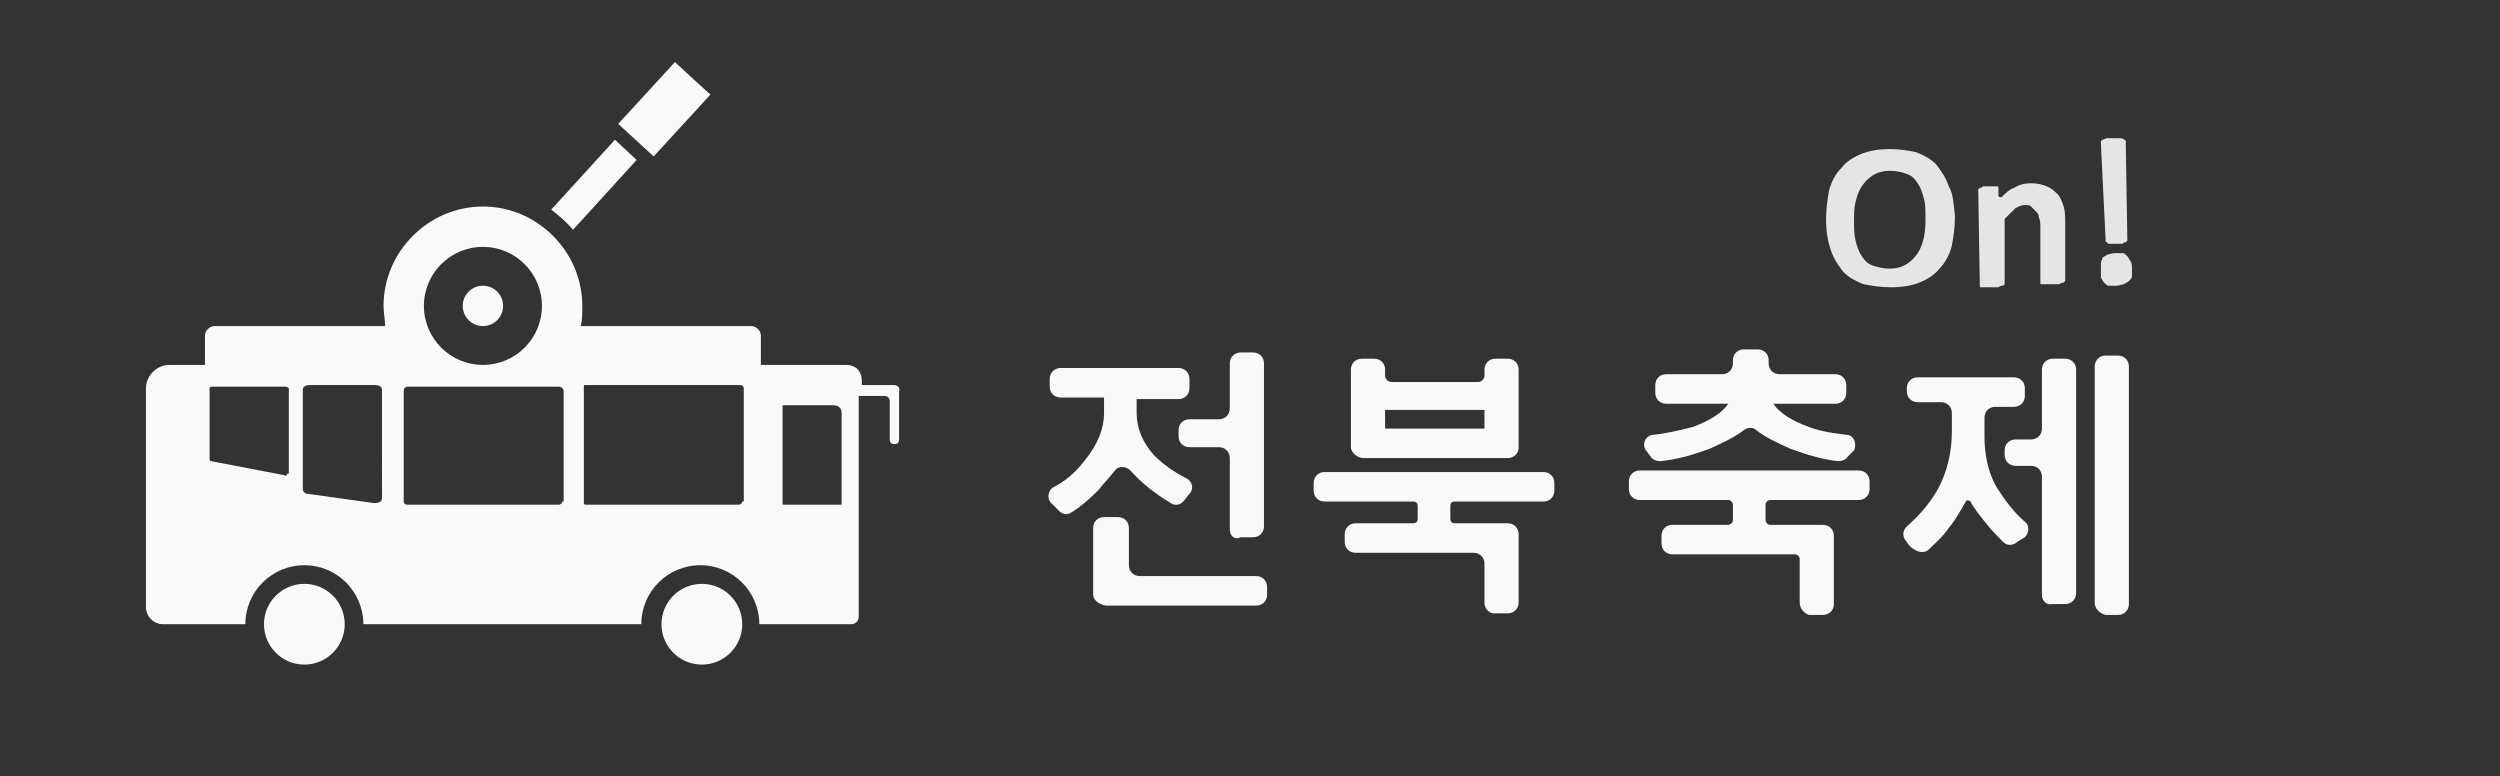 <?xml version="1.0" encoding="utf-8"?>
<!-- Generator: Adobe Illustrator 21.0.0, SVG Export Plug-In . SVG Version: 6.00 Build 0)  -->
<svg version="1.1" id="Layer_1" xmlns="http://www.w3.org/2000/svg" xmlns:xlink="http://www.w3.org/1999/xlink" x="0px" y="0px"
	 viewBox="0 0 161 50" style="enable-background:new 0 0 161 50;" xml:space="preserve">
<rect x="0" y="0" width="161" height="50" fill="#333333" stroke="none"/>
<style type="text/css">
	.st0{fill:#F9F9F9;}
	.st1{fill:#E5E5E5;}
</style>
<g>
	<path class="st0" d="M75.4,32.4c-1-0.6-1.9-1.3-2.6-2.1c-0.3-0.3-0.8-0.3-1,0c-0.3,0.4-0.7,0.8-1.1,1.3c-0.6,0.6-1.2,1.1-1.7,1.4
		c-0.3,0.2-0.6,0.1-0.8-0.1c-0.2-0.2-0.3-0.3-0.5-0.5c-0.3-0.3-0.2-0.8,0.1-1c0.8-0.4,1.5-1,2.1-1.8c0.8-1,1.2-2,1.2-3v-1h-2.8
		c-0.4,0-0.7-0.3-0.7-0.7v-0.5c0-0.4,0.3-0.7,0.7-0.7h7.6c0.4,0,0.7,0.3,0.7,0.7V25c0,0.4-0.3,0.7-0.7,0.7h-2.7v0.9
		c0,1,0.4,1.9,1.1,2.7c0.6,0.6,1.3,1.1,2.1,1.5c0.4,0.2,0.5,0.7,0.2,1l-0.4,0.5C76,32.5,75.7,32.6,75.4,32.4z M70.4,38.3V34
		c0-0.4,0.3-0.7,0.7-0.7h0.9c0.4,0,0.7,0.3,0.7,0.7v2.4c0,0.4,0.3,0.7,0.7,0.7h7.5c0.4,0,0.7,0.3,0.7,0.7v0.5c0,0.4-0.3,0.7-0.7,0.7
		h-9.7C70.7,38.9,70.4,38.6,70.4,38.3z M79.2,34.1v-4.6c0-0.4-0.3-0.7-0.7-0.7h-1.9c-0.4,0-0.7-0.3-0.7-0.7v-0.4
		c0-0.4,0.3-0.7,0.7-0.7h1.9c0.4,0,0.7-0.3,0.7-0.7v-2.9c0-0.4,0.3-0.7,0.7-0.7h0.8c0.4,0,0.7,0.3,0.7,0.7v10.5
		c0,0.4-0.3,0.7-0.7,0.7h-0.8C79.5,34.8,79.2,34.5,79.2,34.1z"/>
	<path class="st0" d="M95.6,38.8v-2.5c0-0.4-0.3-0.7-0.7-0.7h-7.6c-0.4,0-0.7-0.3-0.7-0.7v-0.5c0-0.4,0.3-0.7,0.7-0.7H91
		c0.2,0,0.3-0.1,0.3-0.3v-0.8c0-0.2-0.1-0.3-0.3-0.3h-5.7c-0.4,0-0.7-0.3-0.7-0.7v-0.5c0-0.4,0.3-0.7,0.7-0.7h14.1
		c0.4,0,0.7,0.3,0.7,0.7v0.5c0,0.4-0.3,0.7-0.7,0.7h-5.7c-0.2,0-0.3,0.1-0.3,0.3v0.8c0,0.2,0.1,0.3,0.3,0.3h3.4
		c0.4,0,0.7,0.3,0.7,0.7v4.4c0,0.4-0.3,0.7-0.7,0.7h-0.9C95.9,39.5,95.6,39.2,95.6,38.8z M87,28.8v-5c0-0.4,0.3-0.7,0.7-0.7h0.8
		c0.4,0,0.7,0.3,0.7,0.7v0.4c0,0.2,0.2,0.4,0.4,0.4h5.6c0.2,0,0.4-0.2,0.4-0.4v-0.4c0-0.4,0.3-0.7,0.7-0.7h0.8
		c0.4,0,0.7,0.3,0.7,0.7v5c0,0.4-0.3,0.7-0.7,0.7h-9.4C87.3,29.4,87,29.1,87,28.8z M95.6,26.4h-6.4v1.2h6.4V26.4z"/>
</g>
<g>
	<path class="st1" d="M125.9,13.9c0,0.7-0.1,1.4-0.2,1.9s-0.4,1.1-0.8,1.5c-0.3,0.4-0.8,0.7-1.3,0.9c-0.5,0.2-1.1,0.3-1.8,0.3
		c-0.7,0-1.3-0.1-1.8-0.2c-0.5-0.2-0.9-0.4-1.3-0.8c-0.3-0.4-0.6-0.8-0.8-1.4c-0.2-0.6-0.3-1.2-0.3-2c0-0.7,0.1-1.3,0.2-1.9
		c0.2-0.6,0.4-1,0.8-1.4c0.3-0.4,0.8-0.7,1.3-0.9c0.5-0.2,1.1-0.3,1.8-0.3c0.7,0,1.2,0.1,1.7,0.2c0.5,0.2,0.9,0.4,1.3,0.8
		c0.3,0.4,0.6,0.8,0.8,1.4C125.8,12.5,125.8,13.1,125.9,13.9z M124,14c0-0.5,0-0.9-0.1-1.2c-0.1-0.4-0.2-0.7-0.4-1
		c-0.2-0.3-0.4-0.5-0.7-0.6c-0.3-0.1-0.6-0.2-1.1-0.2c-0.4,0-0.8,0.1-1.1,0.3c-0.3,0.2-0.5,0.4-0.7,0.7c-0.2,0.3-0.3,0.6-0.4,1
		c-0.1,0.4-0.1,0.8-0.1,1.2c0,0.5,0,0.9,0.1,1.3c0.1,0.4,0.2,0.7,0.4,1c0.2,0.3,0.4,0.5,0.7,0.6c0.3,0.1,0.7,0.2,1.1,0.2
		c0.4,0,0.8-0.1,1.1-0.3c0.3-0.2,0.5-0.4,0.7-0.7s0.3-0.6,0.4-1C124,14.8,124,14.4,124,14z"/>
	<path class="st1" d="M133,18c0,0,0,0.1,0,0.1c0,0-0.1,0.1-0.1,0.1c-0.1,0-0.1,0-0.3,0.1c-0.1,0-0.2,0-0.4,0c-0.2,0-0.3,0-0.4,0
		c-0.1,0-0.2,0-0.3,0c-0.1,0-0.1,0-0.1-0.1c0,0,0-0.1,0-0.1l0-3.4c0-0.3,0-0.5-0.1-0.7c0-0.2-0.1-0.3-0.2-0.4
		c-0.1-0.1-0.2-0.2-0.3-0.3c-0.1-0.1-0.3-0.1-0.4-0.1c-0.2,0-0.4,0.1-0.6,0.2c-0.2,0.2-0.4,0.4-0.7,0.7c0,0,0,0,0,0.1l0,4
		c0,0,0,0.1,0,0.1c0,0-0.1,0.1-0.1,0.1c-0.1,0-0.2,0-0.3,0.1c-0.1,0-0.2,0-0.4,0c-0.2,0-0.3,0-0.4,0c-0.1,0-0.2,0-0.3,0
		c-0.1,0-0.1,0-0.1-0.1c0,0,0-0.1,0-0.1l-0.1-6c0,0,0-0.1,0-0.1c0,0,0.1-0.1,0.1-0.1c0.1,0,0.1,0,0.2-0.1c0.1,0,0.2,0,0.3,0
		c0.1,0,0.3,0,0.4,0c0.1,0,0.2,0,0.2,0c0.1,0,0.1,0,0.1,0.1c0,0,0,0.1,0,0.1l0,0.4c0,0.1,0.1,0.1,0.2,0.1c0.3-0.3,0.5-0.5,0.8-0.6
		c0.3-0.2,0.7-0.3,1.1-0.3c0.4,0,0.8,0.1,1,0.2c0.3,0.1,0.5,0.3,0.7,0.5c0.2,0.2,0.3,0.5,0.4,0.8c0.1,0.3,0.1,0.7,0.1,1.1L133,18z"
		/>
	<path class="st1" d="M137.3,17.3c0,0.2,0,0.3,0,0.5c0,0.1-0.1,0.2-0.2,0.3c-0.1,0.1-0.2,0.1-0.3,0.2c-0.1,0-0.3,0.1-0.5,0.1
		c-0.2,0-0.3,0-0.5,0c-0.1,0-0.2-0.1-0.3-0.2c-0.1-0.1-0.1-0.2-0.2-0.3c0-0.1,0-0.3,0-0.5c0-0.2,0-0.3,0-0.5c0-0.1,0.1-0.2,0.1-0.3
		c0.1-0.1,0.2-0.1,0.3-0.2c0.1,0,0.3-0.1,0.5-0.1c0.2,0,0.3,0,0.5,0c0.1,0,0.2,0.1,0.3,0.2c0.1,0.1,0.1,0.2,0.2,0.3
		C137.3,17,137.3,17.1,137.3,17.3z M137,15.4c0,0,0,0.1,0,0.1c0,0-0.1,0.1-0.1,0.1c-0.1,0-0.1,0-0.2,0.1c-0.1,0-0.2,0-0.4,0
		c-0.1,0-0.3,0-0.4,0c-0.1,0-0.2,0-0.2-0.1c-0.1,0-0.1-0.1-0.1-0.1c0,0,0-0.1,0-0.1l-0.3-6.1c0-0.1,0-0.1,0-0.2c0,0,0.1-0.1,0.1-0.1
		c0.1,0,0.2-0.1,0.3-0.1c0.1,0,0.3,0,0.4,0c0.2,0,0.3,0,0.4,0c0.1,0,0.2,0,0.3,0.1c0.1,0,0.1,0.1,0.1,0.1s0,0.1,0,0.2L137,15.4z"/>
</g>
<g>
	<path class="st0" d="M115.9,38.8V36c0-0.2-0.2-0.3-0.3-0.3h-7.9c-0.4,0-0.7-0.3-0.7-0.7v-0.5c0-0.4,0.3-0.7,0.7-0.7h3.6
		c0.1,0,0.3-0.1,0.3-0.3v-1c0-0.1-0.1-0.3-0.3-0.3h-5.7c-0.4,0-0.7-0.3-0.7-0.7v-0.5c0-0.4,0.3-0.7,0.7-0.7h14.1
		c0.4,0,0.7,0.3,0.7,0.7v0.5c0,0.4-0.3,0.7-0.7,0.7H114c-0.1,0-0.3,0.1-0.3,0.3v1c0,0.1,0.1,0.3,0.3,0.3h3.4c0.4,0,0.7,0.3,0.7,0.7
		v4.4c0,0.4-0.3,0.7-0.7,0.7h-0.9C116.2,39.5,115.9,39.2,115.9,38.8z M119,29.4c-0.1,0.2-0.4,0.3-0.6,0.3c-1-0.1-2-0.4-3.1-0.8
		c-0.9-0.4-1.7-0.8-2.2-1.2c-0.2-0.2-0.5-0.2-0.8,0c-0.5,0.4-1.3,0.8-2.2,1.2c-1.1,0.4-2.1,0.7-3.2,0.8c-0.2,0-0.5-0.1-0.6-0.3
		L106,29c-0.3-0.4,0-1,0.5-1c0.9-0.1,1.7-0.3,2.5-0.5c1.1-0.4,1.9-0.9,2.3-1.5h-4c-0.4,0-0.7-0.3-0.7-0.7v-0.5
		c0-0.4,0.3-0.7,0.7-0.7h3.6c0.4,0,0.7-0.3,0.7-0.7v-0.2c0-0.4,0.3-0.7,0.7-0.7h0.9c0.4,0,0.7,0.3,0.7,0.7v0.2
		c0,0.4,0.3,0.7,0.7,0.7h3.6c0.4,0,0.7,0.3,0.7,0.7v0.5c0,0.4-0.3,0.7-0.7,0.7h-4c0.4,0.6,1.2,1.1,2.3,1.5c0.8,0.3,1.6,0.4,2.4,0.5
		c0.5,0,0.7,0.6,0.5,1L119,29.4z"/>
	<path class="st0" d="M129.9,34.9c-0.2,0.2-0.6,0.3-0.9,0c-0.3-0.3-0.7-0.7-1.1-1.2c-0.4-0.5-0.8-1-1-1.4c-0.1-0.1-0.3-0.1-0.3,0
		c-0.3,0.5-0.6,1.1-1.1,1.7c-0.4,0.6-0.9,1-1.3,1.4c-0.2,0.2-0.6,0.2-0.9,0c-0.2-0.1-0.4-0.3-0.5-0.5c-0.3-0.3-0.3-0.7,0-1
		c0.8-0.7,1.5-1.5,2-2.4c0.6-1.1,0.9-2.4,0.9-3.7v-1.2c0-0.4-0.3-0.7-0.7-0.7h-1.5c-0.4,0-0.7-0.3-0.7-0.7V25c0-0.4,0.3-0.7,0.7-0.7
		h6.2c0.4,0,0.7,0.3,0.7,0.7v0.5c0,0.4-0.3,0.7-0.7,0.7h-1.2c-0.4,0-0.7,0.3-0.7,0.7l0,1.2c0,1.1,0.2,2.3,0.8,3.3
		c0.5,0.8,1.1,1.6,1.8,2.2c0.3,0.2,0.3,0.7,0,1L129.9,34.9z M131.5,38.3v-7.6c0-0.4-0.3-0.7-0.7-0.7h-1c-0.4,0-0.7-0.3-0.7-0.7V29
		c0-0.4,0.3-0.7,0.7-0.7h1c0.4,0,0.7-0.3,0.7-0.7v-3.8c0-0.4,0.3-0.7,0.7-0.7h0.8c0.4,0,0.7,0.3,0.7,0.7v14.4c0,0.4-0.3,0.7-0.7,0.7
		h-0.8C131.8,39,131.5,38.7,131.5,38.3z M134.9,38.8V23.6c0-0.4,0.3-0.7,0.7-0.7h0.8c0.4,0,0.7,0.3,0.7,0.7v15.3
		c0,0.4-0.3,0.7-0.7,0.7h-0.8C135.2,39.5,134.9,39.2,134.9,38.8z"/>
</g>
<g>
	<g>
		<circle class="st0" cx="19.6" cy="40.2" r="2.6"/>
		<circle class="st0" cx="45.2" cy="40.2" r="2.6"/>
		<path class="st0" d="M57.6,24.8h-0.2h-1.9v-0.3c0-0.6-0.4-1-1-1H49v-1.9c0-0.3-0.3-0.6-0.6-0.6H37.4c0.1-0.4,0.1-0.8,0.1-1.3
			c0-3.5-2.9-6.4-6.4-6.4c-3.5,0-6.4,2.9-6.4,6.4c0,0.4,0.1,0.9,0.1,1.3H13.8c-0.3,0-0.6,0.3-0.6,0.6v1.9h-2.3
			c-0.8,0-1.5,0.7-1.5,1.5v14.1c0,0.6,0.5,1.1,1.1,1.1h5.3c0-2.1,1.7-3.8,3.8-3.8s3.8,1.7,3.8,3.8h17.9c0-2.1,1.7-3.8,3.8-3.8
			c2.1,0,3.8,1.7,3.8,3.8h5.9c0.3,0,0.5-0.2,0.5-0.5V25.5H57c0.2,0,0.3,0.2,0.3,0.3v2.5c0,0.2,0.1,0.3,0.3,0.3s0.3-0.1,0.3-0.3v-2.9
			v-0.2C58,25,57.8,24.8,57.6,24.8z M18.5,30.5c0,0.1-0.1,0.2-0.2,0.1l-4.7-0.9c-0.1,0-0.1-0.1-0.1-0.1v-4.6c0-0.1,0.1-0.1,0.2-0.1
			h4.7c0.1,0,0.2,0.1,0.2,0.1V30.5z M24.6,32.1c0,0.2-0.2,0.3-0.5,0.3l-4.3-0.6c-0.2,0-0.3-0.2-0.3-0.3v-6.4c0-0.2,0.2-0.3,0.4-0.3
			h4.3c0.2,0,0.4,0.1,0.4,0.3V32.1z M31.1,15.9c2.1,0,3.8,1.7,3.8,3.8s-1.7,3.8-3.8,3.8s-3.8-1.7-3.8-3.8S29,15.9,31.1,15.9z
			 M36.2,32.3c0,0.1-0.1,0.2-0.2,0.2h-9.8c-0.1,0-0.2-0.1-0.2-0.2v-7.1c0-0.2,0.1-0.3,0.3-0.3H36c0.1,0,0.3,0.1,0.3,0.3V32.3z
			 M47.8,32.3c0,0.1-0.1,0.2-0.2,0.2h-9.9c-0.1,0-0.1-0.1-0.1-0.1v-7.5c0-0.1,0-0.1,0.1-0.1h10c0.1,0,0.2,0.1,0.2,0.2V32.3z
			 M54.2,32.5h-3.8v-6.4h3.3c0.3,0,0.5,0.2,0.5,0.5V32.5z"/>
		<rect x="40.1" y="5.5" transform="matrix(0.676 -0.737 0.737 0.676 8.652 33.815)" class="st0" width="5.4" height="3.1"/>
		<path class="st0" d="M36.9,14.8l4.1-4.5L39.6,9l-4.1,4.5C36,13.9,36.5,14.3,36.9,14.8z"/>
	</g>
	<circle class="st0" cx="31.1" cy="19.7" r="1.3"/>
</g>
</svg>
